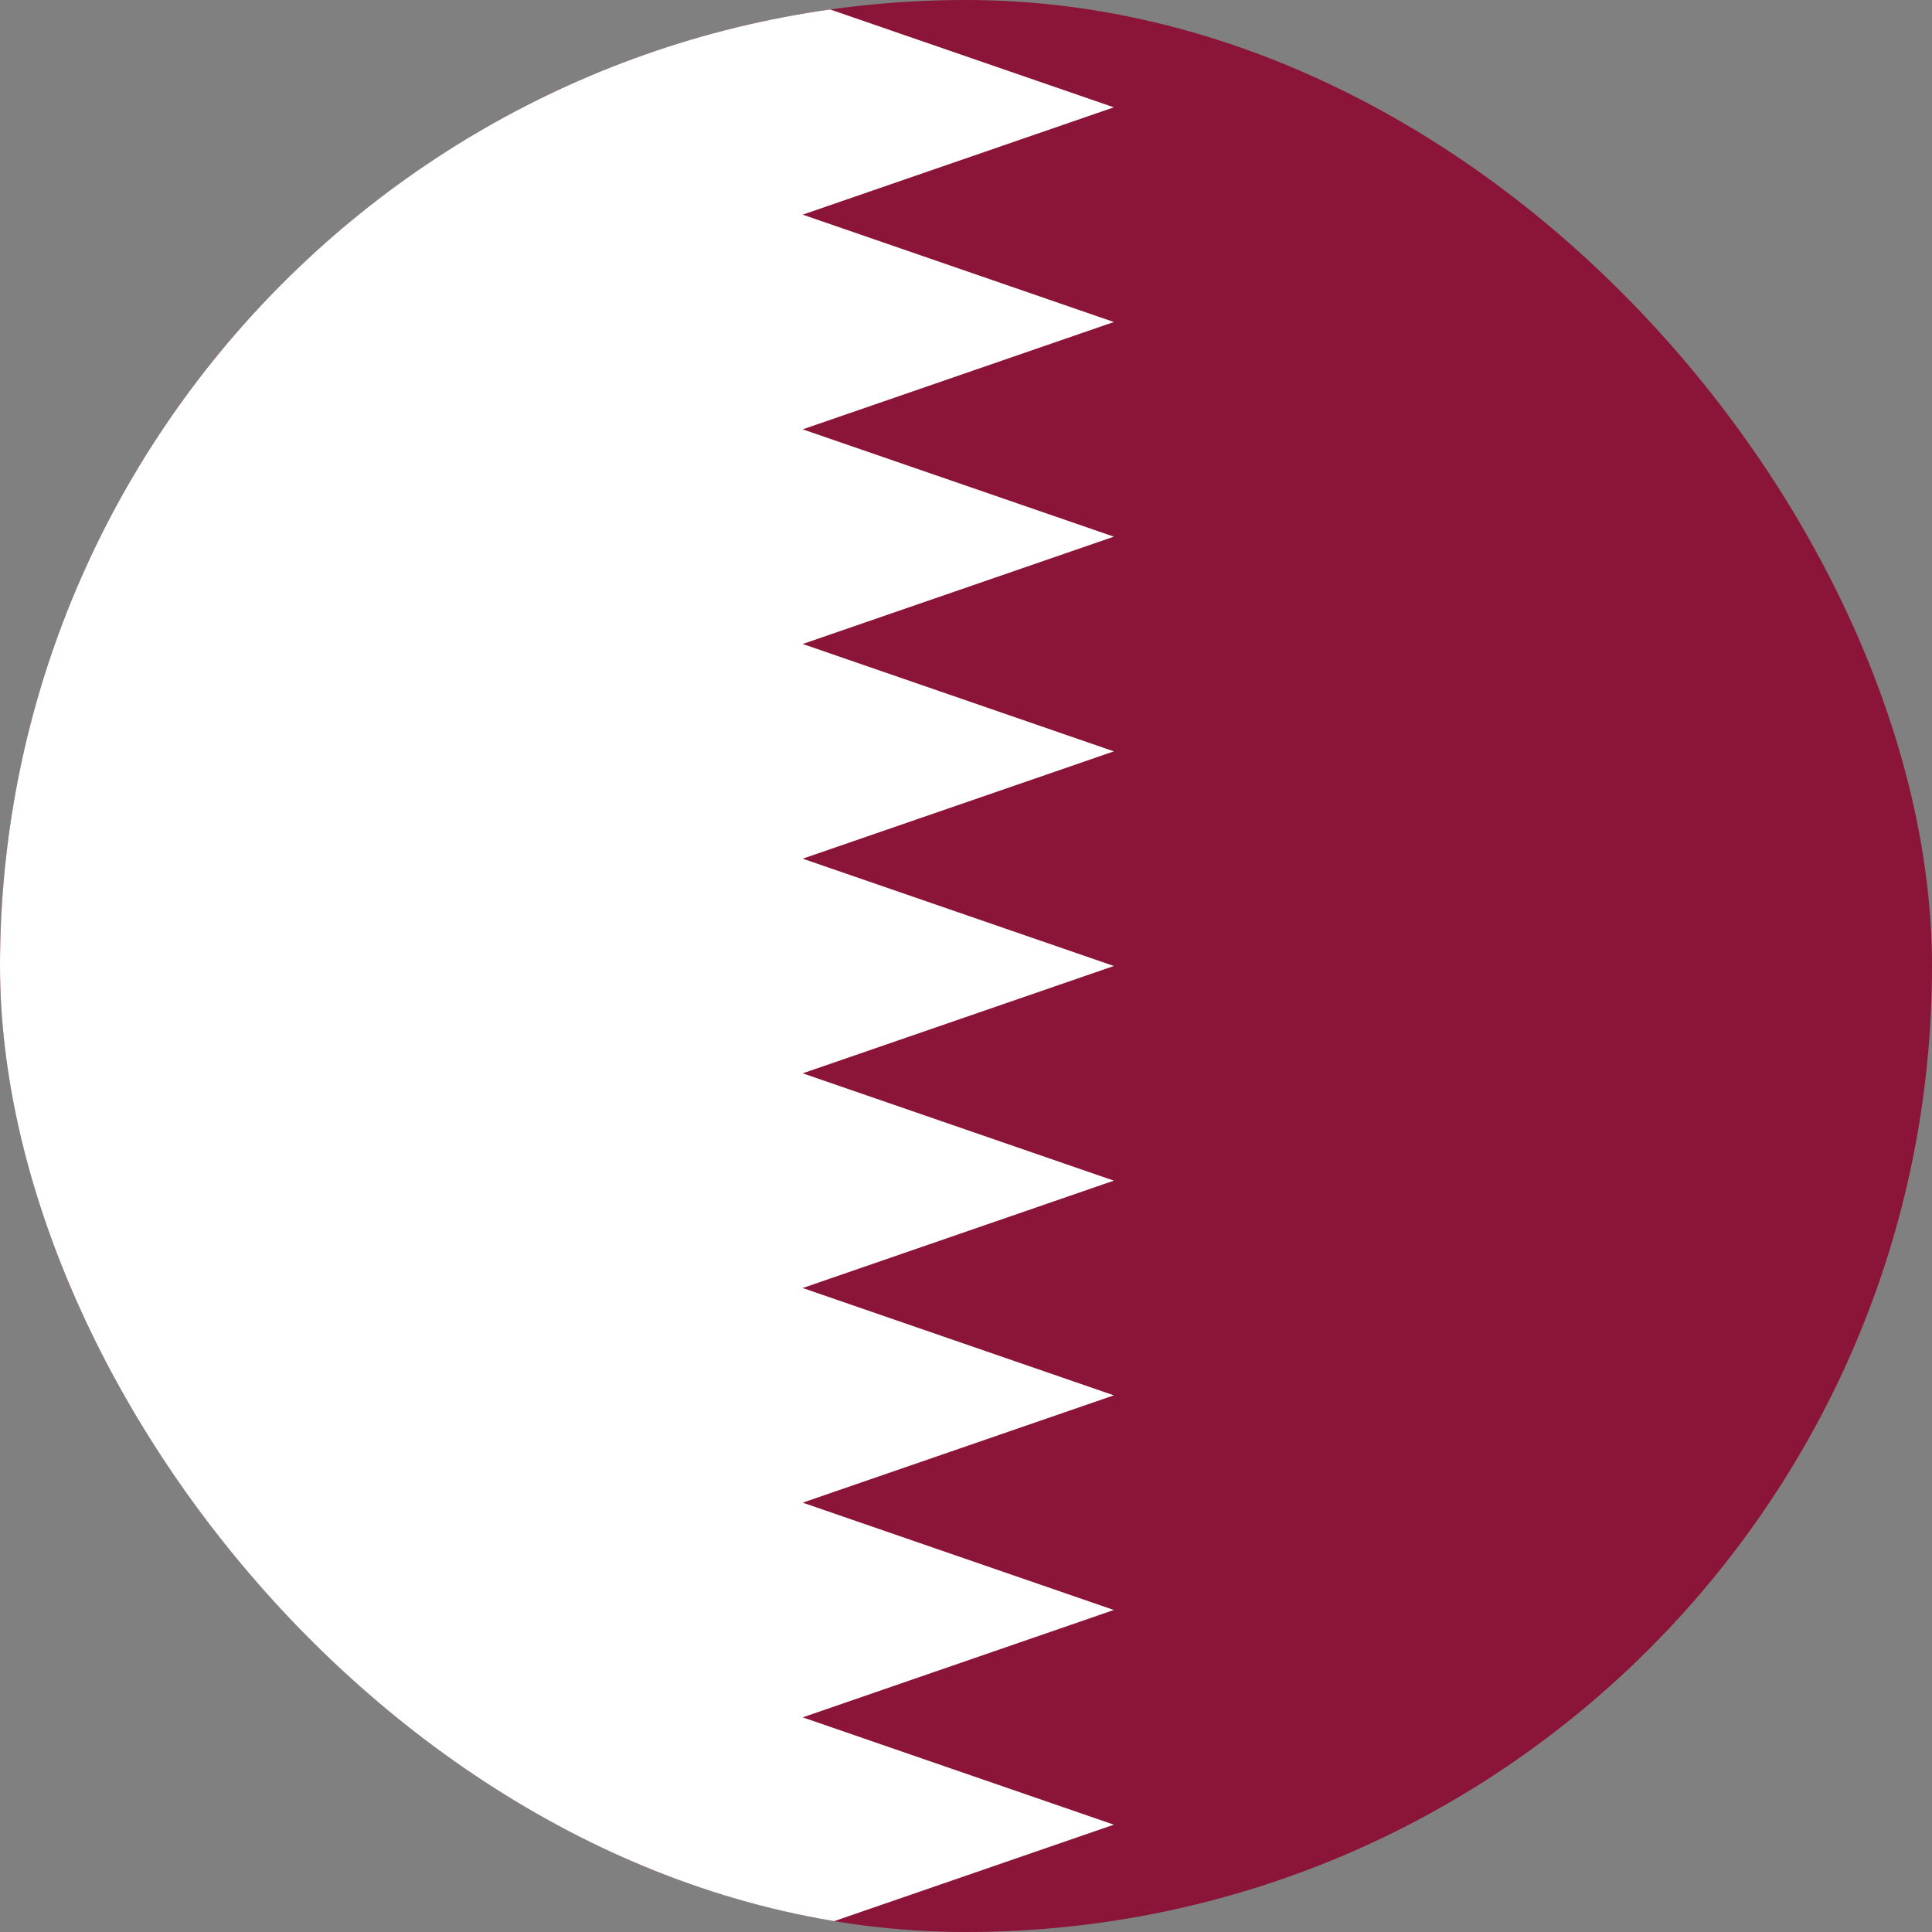 <svg width="40" height="40" viewBox="0 0 40 40" fill="none" xmlns="http://www.w3.org/2000/svg">
<rect x="0" y="0" width="40" height="40" fill="#808080" stroke="none"/>
<g clip-path="url(#clip0_1_5288)">
<path d="M-7 0H53V40H-7" fill="#8A1538"/>
<path d="M16.619 40H-7V0H16.619L23.061 2.222L16.619 4.444L23.061 6.667L16.619 8.889L23.061 11.111L16.619 13.333L23.061 15.556L16.619 17.778L23.061 20L16.619 22.222L23.061 24.444L16.619 26.667L23.061 28.889L16.619 31.111L23.061 33.333L16.619 35.556L23.061 37.778L16.619 40Z" fill="white"/>
</g>
<defs>
<clipPath id="clip0_1_5288">
<rect width="40" height="40" rx="20" fill="white"/>
</clipPath>
</defs>
</svg>
